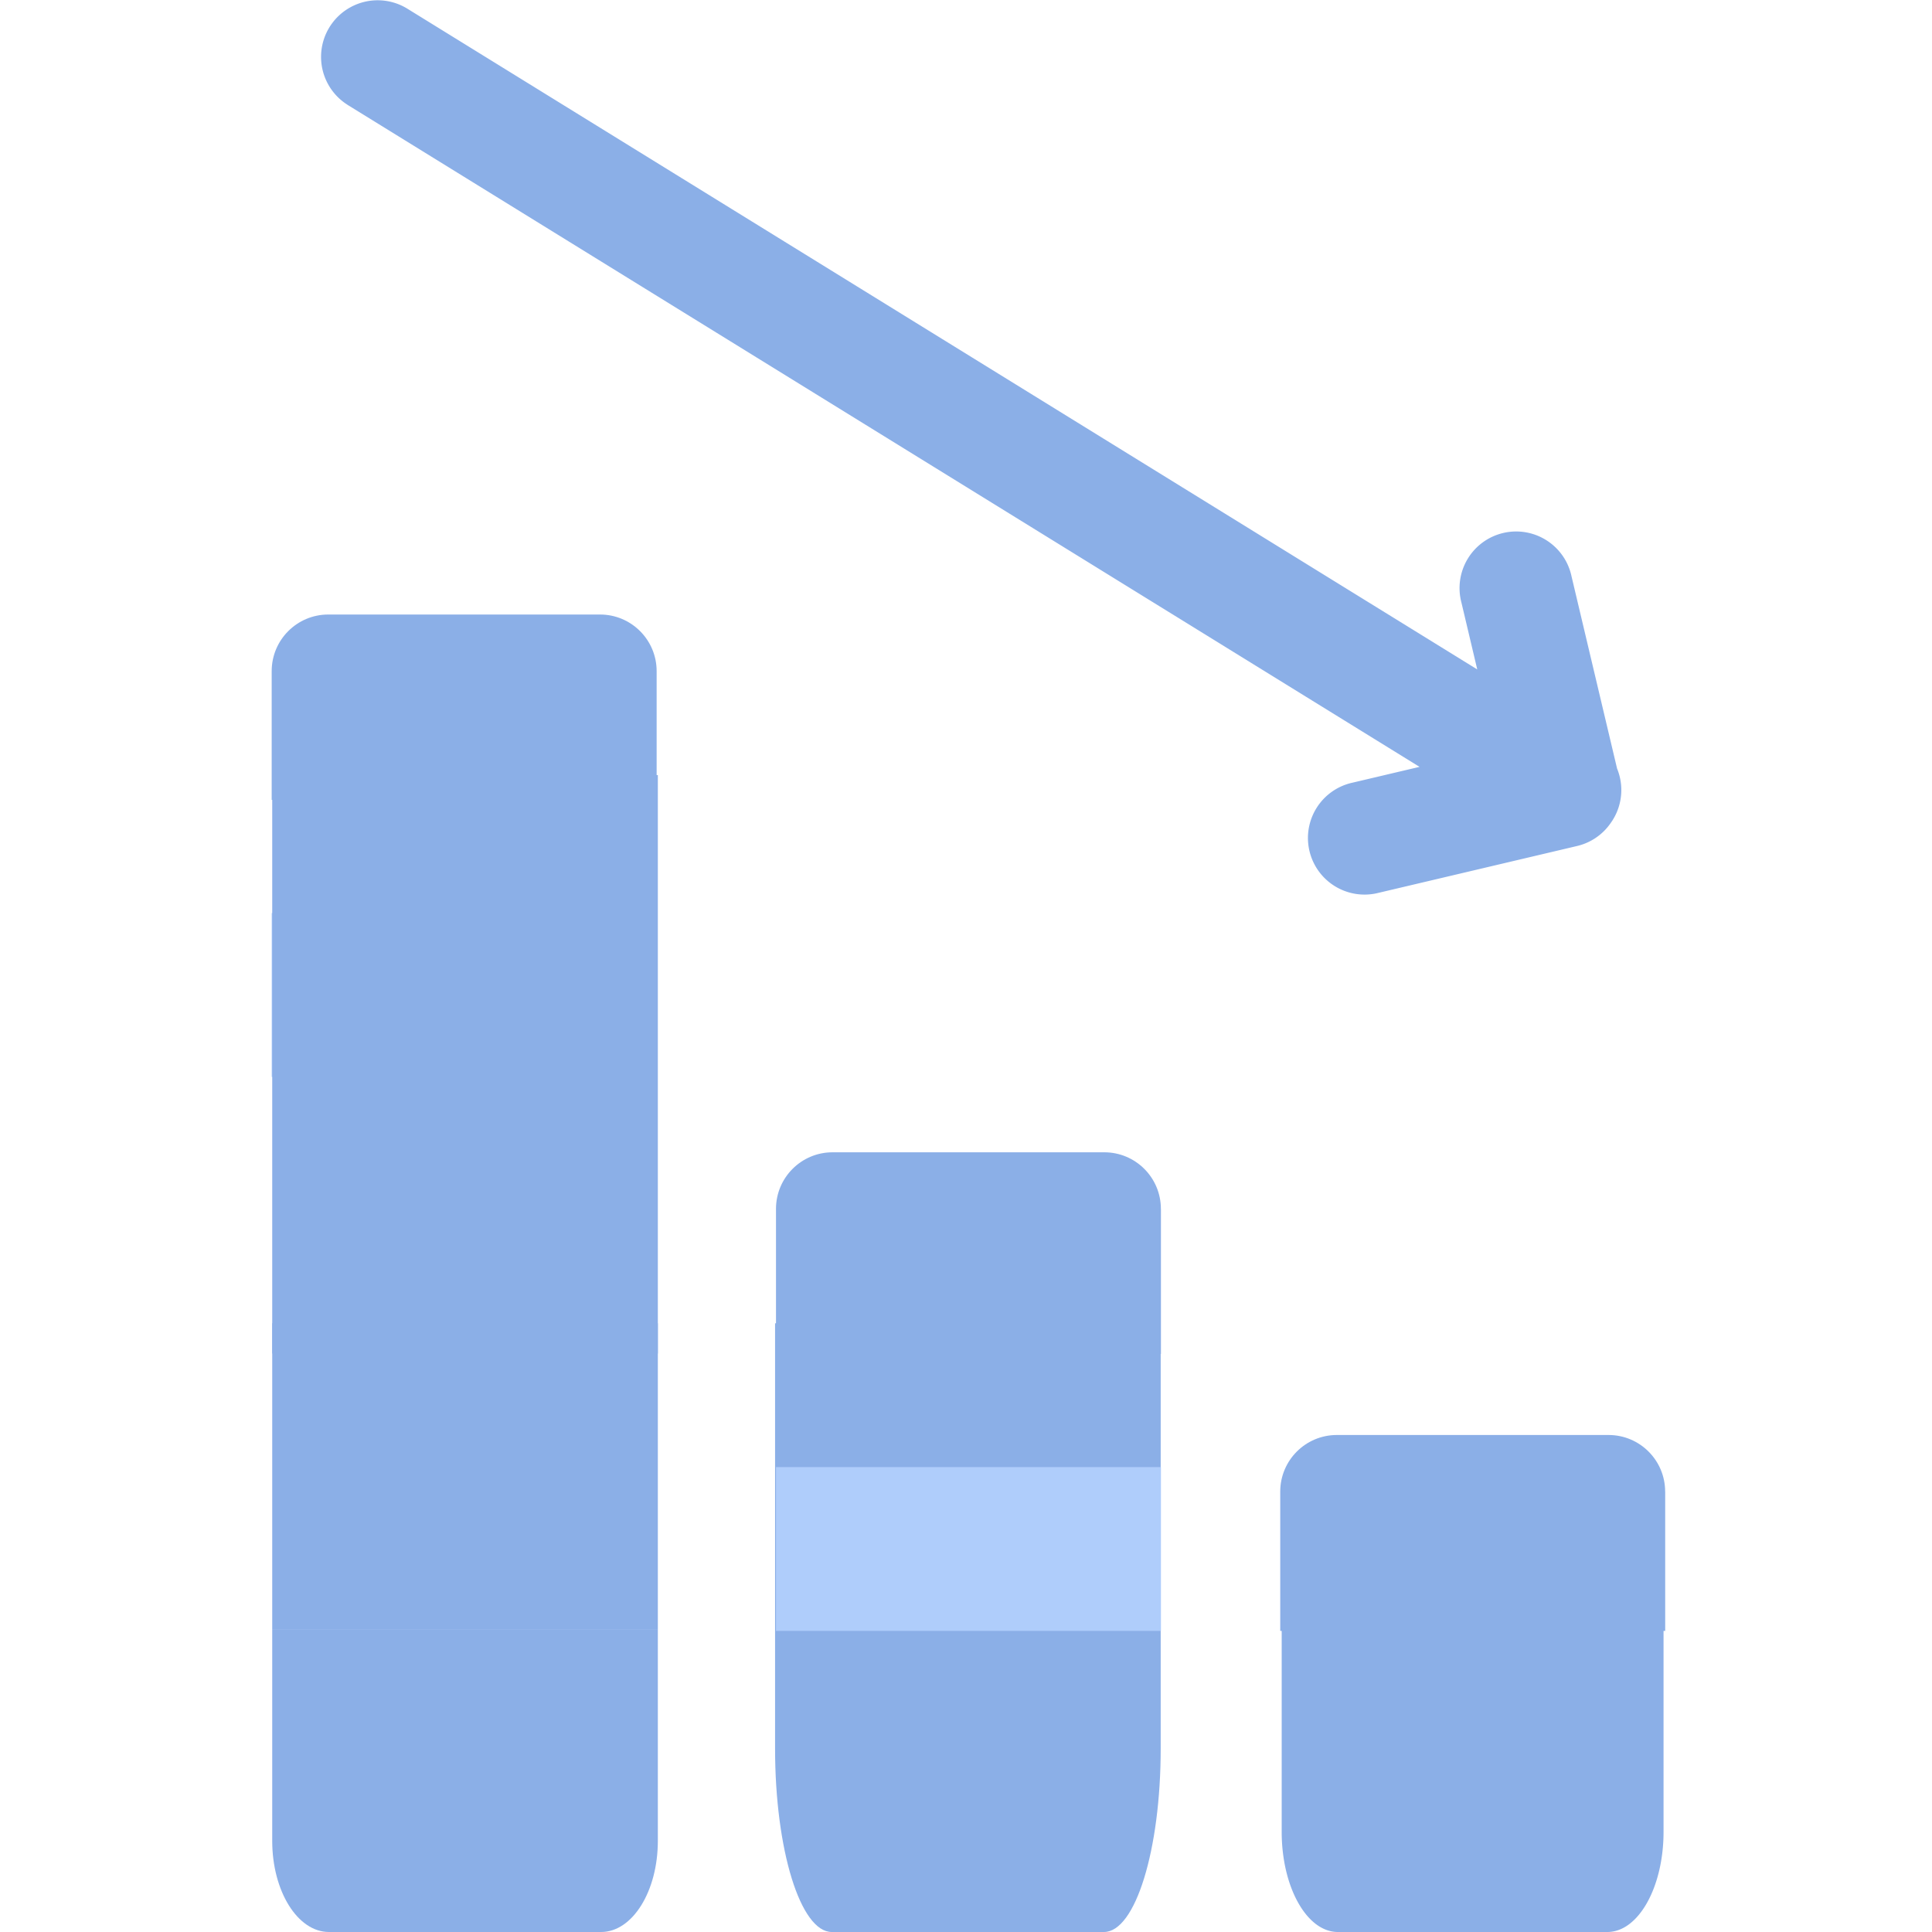 <svg xmlns="http://www.w3.org/2000/svg" fill="none" viewBox="0 0 40 40"><g clip-path="url(#clip0)"><path fill="#8BAFE7" d="M7.194 2.17L29.39 15.877l-1.386.327a1.172 1.172 0 10.538 2.281l4.112-.97a1.17 1.17 0 00.693-.474l.01-.015.025-.036.004-.007a1.169 1.169 0 00.094-1.07l-.943-3.98a1.172 1.172 0 10-2.28.541l.328 1.386L8.426.175a1.172 1.172 0 00-1.232 1.994zm19.342 35.755c0 1.146.52 2.075 1.163 2.075h5.58c.643 0 1.163-.929 1.163-2.075v-4.813h-7.906v4.813z"/><path fill="#8BAFE7" d="M34.475 30.882c0-.647-.524-1.172-1.172-1.172h-5.625c-.648 0-1.172.525-1.172 1.172v2.884h7.97v-2.884zm-18.428 5.321c0 2.097.526 3.797 1.174 3.797h5.636c.649 0 1.174-1.7 1.174-3.797v-8.806h-7.984v8.806z"/><path fill="#8BAFE7" d="M24.035 25.03c0-.648-.524-1.173-1.172-1.173h-5.626c-.647 0-1.171.525-1.171 1.172v3.002h7.97V25.03z"/><path fill="#AFCDFB" d="M16.066 30.375h7.97v3.391h-7.97v-3.391zM5.625 18.904h7.97v3.392h-7.97v-3.392z"/><path fill="#8BAFE7" d="M13.595 13.895c0-.647-.525-1.172-1.172-1.172H6.797c-.648 0-1.172.525-1.172 1.172v2.666h7.97v-2.666zM5.636 38.113c0 1.043.526 1.887 1.174 1.887h5.636c.649 0 1.174-.844 1.174-1.887v-4.375H5.636v4.375zm0-10.716h7.984v6.34H5.636v-6.34z"/><path fill="#8BAFE7" d="M5.636 16.047h7.984v11.976H5.636V16.047z"/></g><defs><clipPath id="clip0"><path fill="#fff" d="M0 0h40v40H0z"/></clipPath></defs></svg>